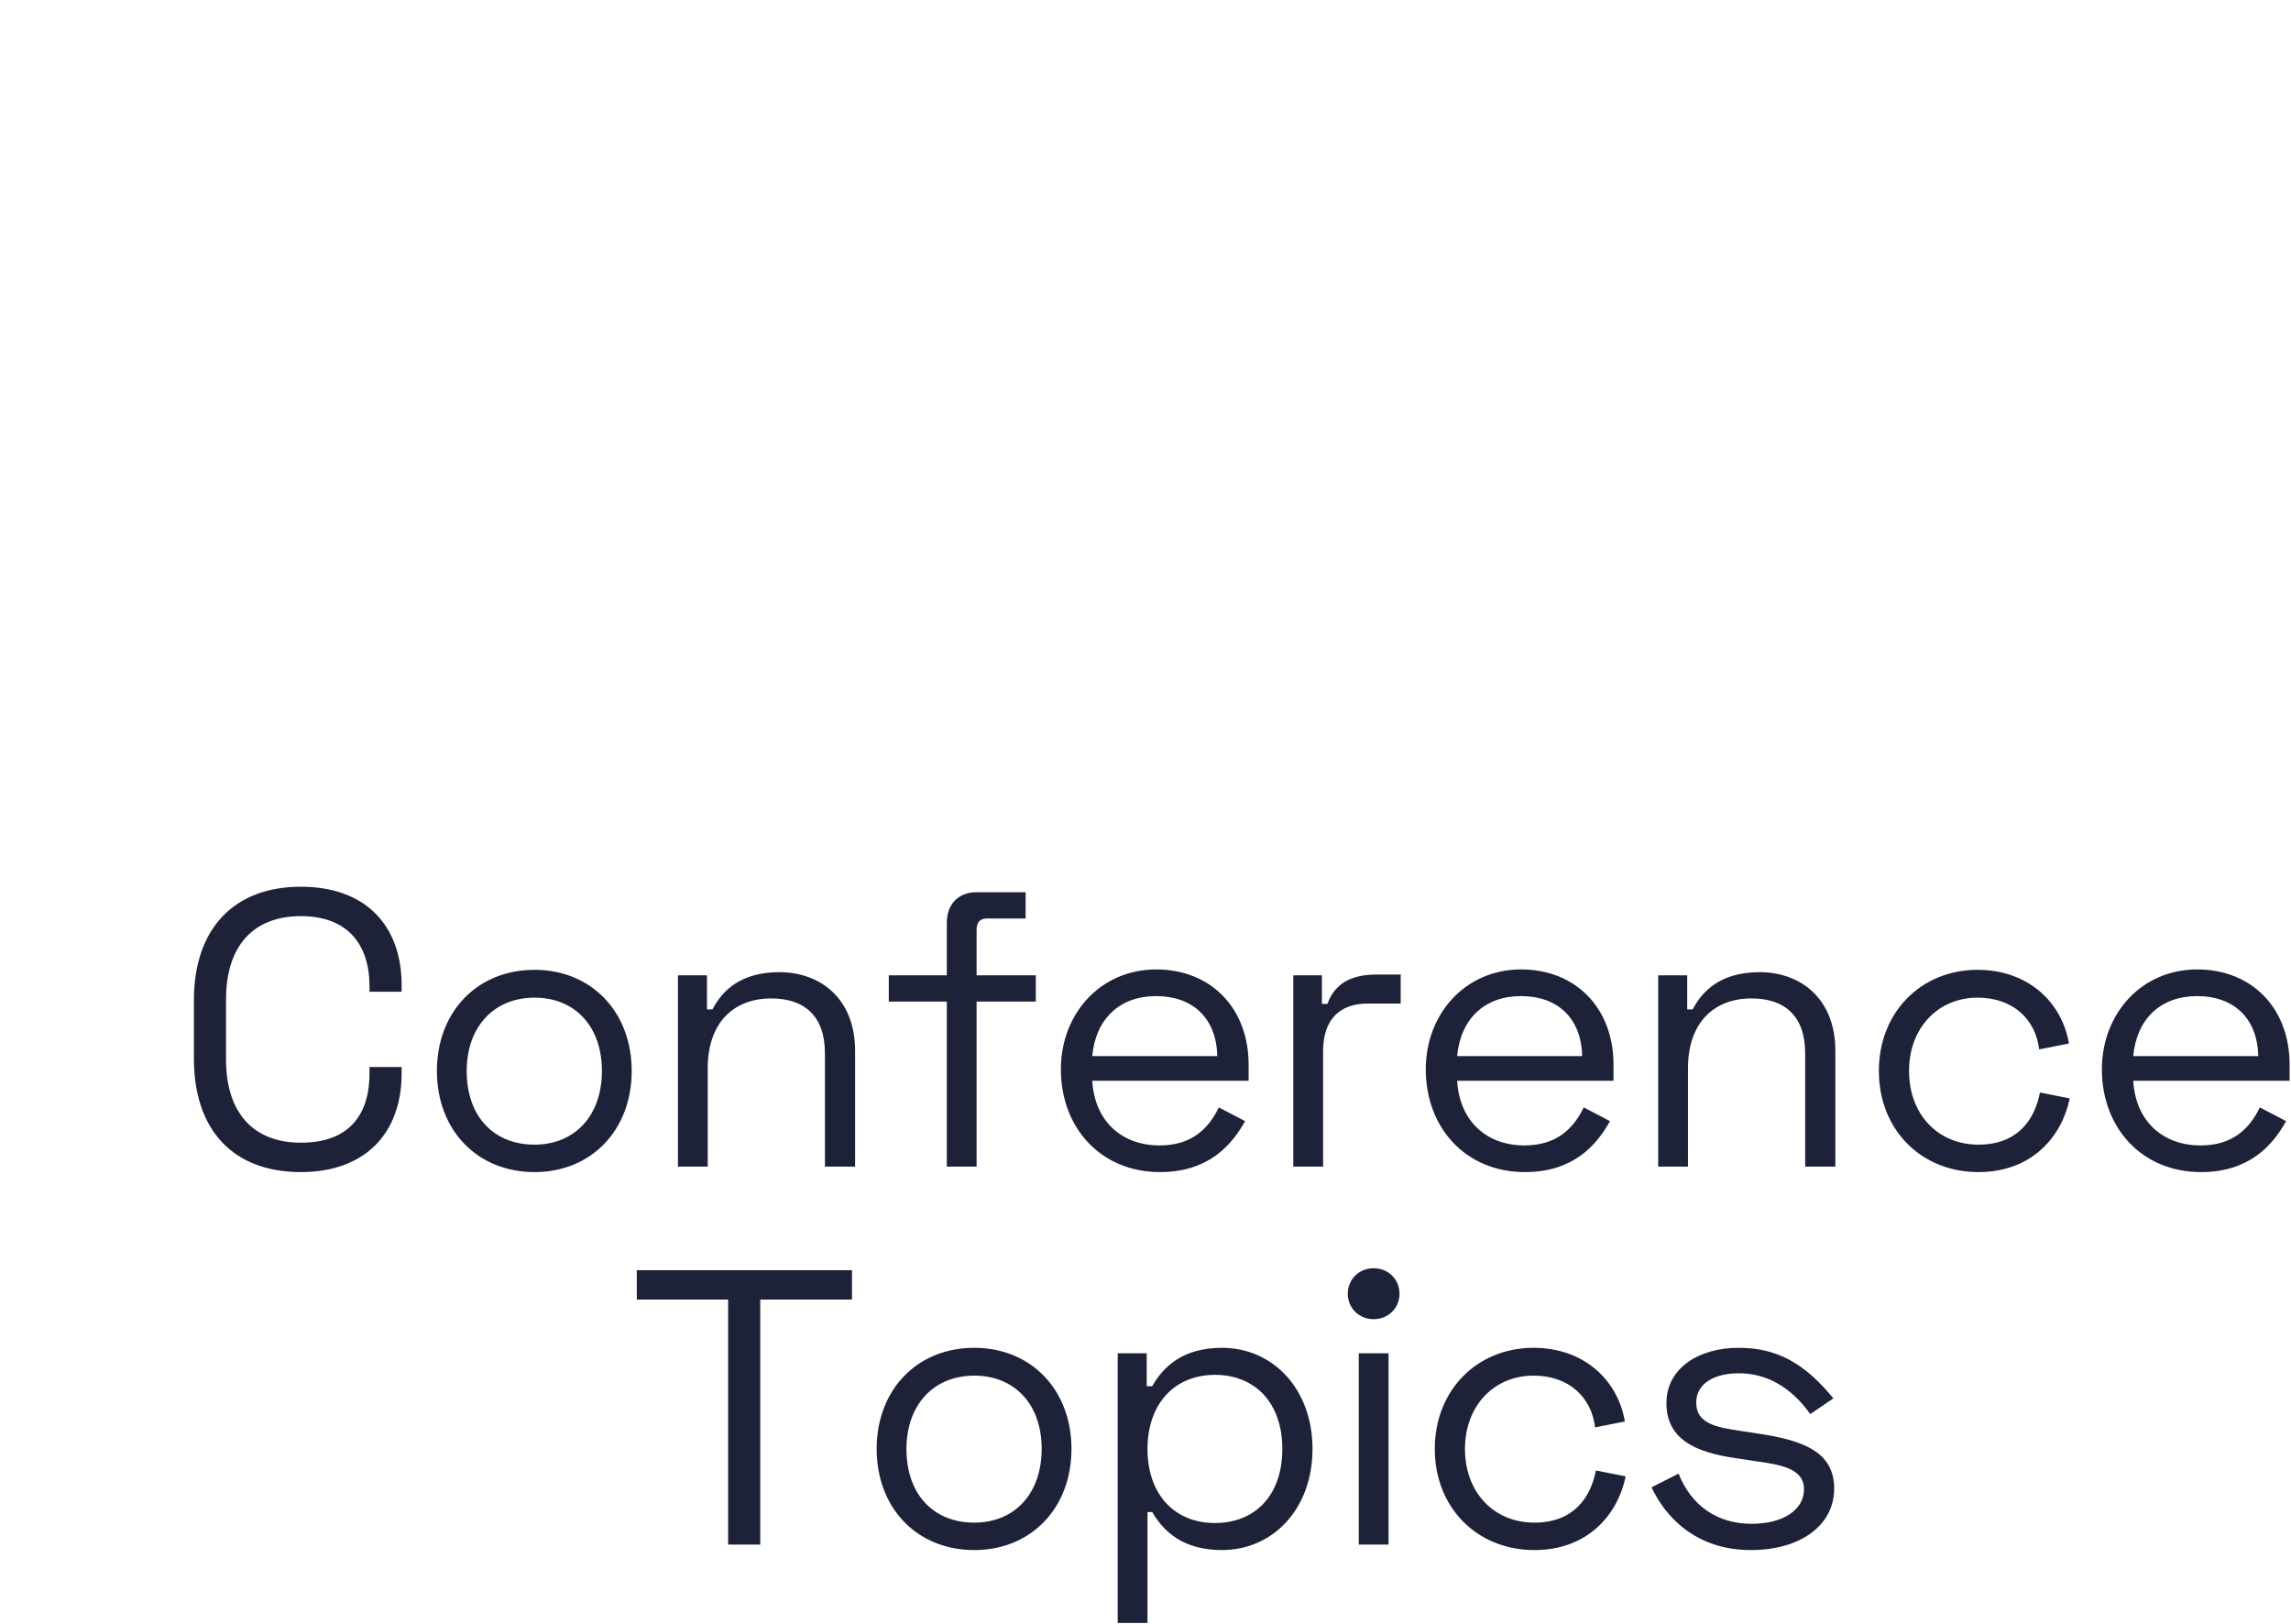 <?xml version="1.0" encoding="UTF-8"?>
<svg width="491px" height="348px" viewBox="0 0 491 348" version="1.1" xmlns="http://www.w3.org/2000/svg" xmlns:xlink="http://www.w3.org/1999/xlink">
    <!-- Generator: Sketch 51.3 (57544) - http://www.bohemiancoding.com/sketch -->
    <title>Group 4</title>
    <desc>Created with Sketch.</desc>
    <defs></defs>
    <g id="Page-1" stroke="none" stroke-width="1" fill="none" fill-rule="evenodd">
        <g id="beyond-intelligence" transform="translate(-174, -1134)">
            <g id="Group-4" transform="translate(174, 1134)">
                <circle id="Oval-Copy" fill="" cx="262" cy="154" r="103"></circle>
                <path d="M41.556,214.384 C41.556,198.928 50.208,190.024 64.488,190.024 C78.432,190.024 86.076,198.424 86.076,211.108 L86.076,212.536 L79.188,212.536 L79.188,211.36 C79.188,202.204 74.316,196.324 64.488,196.324 C54.24,196.324 48.444,202.792 48.444,214.132 L48.444,227.068 C48.444,238.408 54.24,244.876 64.488,244.876 C74.652,244.876 79.188,239.08 79.188,230.008 L79.188,228.664 L86.076,228.664 L86.076,230.008 C86.076,243.028 78.096,251.176 64.488,251.176 C50.04,251.176 41.556,242.272 41.556,226.816 L41.556,214.384 Z M93.636,229.504 C93.636,216.82 102.288,207.832 114.552,207.832 C126.732,207.832 135.384,216.82 135.384,229.504 C135.384,242.188 126.732,251.176 114.552,251.176 C102.288,251.176 93.636,242.188 93.636,229.504 Z M100.02,229.504 C100.02,239.248 105.816,245.296 114.552,245.296 C123.204,245.296 129,239.08 129,229.504 C129,219.928 123.204,213.796 114.552,213.796 C105.816,213.796 100.02,220.096 100.02,229.504 Z M145.296,209.008 L151.512,209.008 L151.512,216.316 L152.688,216.316 C154.788,212.284 158.736,208.336 167.052,208.336 C175.704,208.336 183.264,213.88 183.264,225.22 L183.264,250 L176.796,250 L176.796,225.724 C176.796,217.744 172.428,213.964 165.288,213.964 C157.224,213.964 151.68,219.172 151.68,228.916 L151.68,250 L145.296,250 L145.296,209.008 Z M190.488,209.008 L202.92,209.008 L202.92,197.752 C202.92,193.72 205.44,191.2 209.304,191.2 L219.804,191.2 L219.804,196.828 L211.572,196.828 C210.06,196.828 209.304,197.584 209.304,199.264 L209.304,209.008 L221.988,209.008 L221.988,214.636 L209.304,214.636 L209.304,250 L202.92,250 L202.92,214.636 L190.488,214.636 L190.488,209.008 Z M227.364,229.168 C227.364,217.156 235.932,207.748 247.776,207.748 C259.536,207.748 267.6,216.064 267.6,228.16 L267.6,231.604 L234.084,231.604 C234.588,240.172 240.3,245.464 248.532,245.464 C255.252,245.464 258.948,242.02 261.216,237.316 L266.844,240.256 C263.904,245.548 258.864,251.176 248.616,251.176 C235.848,251.176 227.364,241.6 227.364,229.168 Z M234.084,226.312 L260.88,226.312 C260.712,218.164 255.588,213.46 247.776,213.46 C240.048,213.46 234.84,218.248 234.084,226.312 Z M283.308,209.008 L283.308,215.14 L284.484,215.14 C285.996,211.024 289.188,208.84 295.068,208.84 L300.192,208.84 L300.192,215.056 L293.136,215.056 C287.088,215.056 283.56,218.5 283.56,225.304 L283.56,250 L277.176,250 L277.176,209.008 L283.308,209.008 Z M305.568,229.168 C305.568,217.156 314.136,207.748 325.98,207.748 C337.74,207.748 345.804,216.064 345.804,228.16 L345.804,231.604 L312.288,231.604 C312.792,240.172 318.504,245.464 326.736,245.464 C333.456,245.464 337.152,242.02 339.42,237.316 L345.048,240.256 C342.108,245.548 337.068,251.176 326.82,251.176 C314.052,251.176 305.568,241.6 305.568,229.168 Z M312.288,226.312 L339.084,226.312 C338.916,218.164 333.792,213.46 325.98,213.46 C318.252,213.46 313.044,218.248 312.288,226.312 Z M355.38,209.008 L361.596,209.008 L361.596,216.316 L362.772,216.316 C364.872,212.284 368.82,208.336 377.136,208.336 C385.788,208.336 393.348,213.88 393.348,225.22 L393.348,250 L386.88,250 L386.88,225.724 C386.88,217.744 382.512,213.964 375.372,213.964 C367.308,213.964 361.764,219.172 361.764,228.916 L361.764,250 L355.38,250 L355.38,209.008 Z M402.672,229.504 C402.672,216.904 411.744,207.832 423.84,207.832 C434.592,207.832 441.9,214.72 443.412,223.624 L437.028,224.884 C436.272,218.5 431.484,213.796 423.84,213.796 C415.356,213.796 409.14,220.264 409.14,229.504 C409.14,238.828 415.356,245.296 424.008,245.296 C432.24,245.296 436.02,240.172 437.196,234.124 L443.58,235.384 C441.9,243.532 435.516,251.176 424.008,251.176 C411.744,251.176 402.672,242.104 402.672,229.504 Z M450.468,229.168 C450.468,217.156 459.036,207.748 470.88,207.748 C482.64,207.748 490.704,216.064 490.704,228.16 L490.704,231.604 L457.188,231.604 C457.692,240.172 463.404,245.464 471.636,245.464 C478.356,245.464 482.052,242.02 484.32,237.316 L489.948,240.256 C487.008,245.548 481.968,251.176 471.72,251.176 C458.952,251.176 450.468,241.6 450.468,229.168 Z M457.188,226.312 L483.984,226.312 C483.816,218.164 478.692,213.46 470.88,213.46 C463.152,213.46 457.944,218.248 457.188,226.312 Z M136.476,272.2 L182.592,272.2 L182.592,278.5 L162.936,278.5 L162.936,331 L156.048,331 L156.048,278.5 L136.476,278.5 L136.476,272.2 Z M187.884,310.504 C187.884,297.82 196.536,288.832 208.8,288.832 C220.98,288.832 229.632,297.82 229.632,310.504 C229.632,323.188 220.98,332.176 208.8,332.176 C196.536,332.176 187.884,323.188 187.884,310.504 Z M194.268,310.504 C194.268,320.248 200.064,326.296 208.8,326.296 C217.452,326.296 223.248,320.08 223.248,310.504 C223.248,300.928 217.452,294.796 208.8,294.796 C200.064,294.796 194.268,301.096 194.268,310.504 Z M239.544,347.8 L239.544,290.008 L245.76,290.008 L245.76,297.064 L246.936,297.064 C249.288,292.948 253.404,288.832 261.888,288.832 C272.808,288.832 281.292,297.652 281.292,310.504 C281.292,323.356 272.808,332.176 261.888,332.176 C253.404,332.176 249.288,328.06 246.936,324.028 L245.928,324.028 L245.928,347.8 L239.544,347.8 Z M260.376,326.38 C268.944,326.38 274.824,320.5 274.824,310.504 C274.824,300.592 268.944,294.628 260.376,294.628 C251.724,294.628 245.928,300.844 245.928,310.504 C245.928,320.248 251.724,326.38 260.376,326.38 Z M288.852,277.24 C288.852,274.132 291.288,271.78 294.396,271.78 C297.504,271.78 299.94,274.132 299.94,277.24 C299.94,280.348 297.504,282.7 294.396,282.7 C291.288,282.7 288.852,280.348 288.852,277.24 Z M297.588,290.008 L297.588,331 L291.204,331 L291.204,290.008 L297.588,290.008 Z M307.5,310.504 C307.5,297.904 316.572,288.832 328.668,288.832 C339.42,288.832 346.728,295.72 348.24,304.624 L341.856,305.884 C341.1,299.5 336.312,294.796 328.668,294.796 C320.184,294.796 313.968,301.264 313.968,310.504 C313.968,319.828 320.184,326.296 328.836,326.296 C337.068,326.296 340.848,321.172 342.024,315.124 L348.408,316.384 C346.728,324.532 340.344,332.176 328.836,332.176 C316.572,332.176 307.5,323.104 307.5,310.504 Z M357.144,300.676 C357.144,293.116 364.2,288.832 372.6,288.832 C380.832,288.832 386.712,292.108 392.928,299.668 L387.972,303.028 C383.604,296.896 378.228,294.292 372.684,294.292 C367.392,294.292 363.528,296.476 363.528,300.592 C363.528,305.128 367.98,305.884 373.02,306.64 L376.884,307.228 C386.376,308.656 393.096,311.092 393.096,318.988 C393.096,326.884 385.872,332.176 375.204,332.176 C363.612,332.176 356.976,325.204 353.952,318.736 L359.748,315.796 C362.436,322.6 367.98,326.548 375.372,326.548 C382.092,326.548 386.628,323.608 386.628,319.156 C386.628,314.62 381.504,313.864 376.128,313.108 L372.264,312.52 C363.276,311.26 357.144,308.404 357.144,300.676 Z" id="Conference-Topics" fill="#1E2238"></path>
                <circle id="Oval-Copy-3" fill="" cx="378" cy="29" r="5"></circle>
                <circle id="Oval-Copy-23" fill="" cx="5" cy="107" r="5"></circle>
                <circle id="Oval-Copy-7" fill="" cx="446" cy="157" r="5"></circle>
                <circle id="Oval-Copy-31" fill="" cx="54.5" cy="2.5" r="2.5"></circle>
                <circle id="Oval-Copy-6" fill="" cx="145.5" cy="104.5" r="2.5"></circle>
                <circle id="Oval-Copy-8" fill="" cx="54.5" cy="65.5" r="2.5"></circle>
            </g>
        </g>
    </g>
</svg>